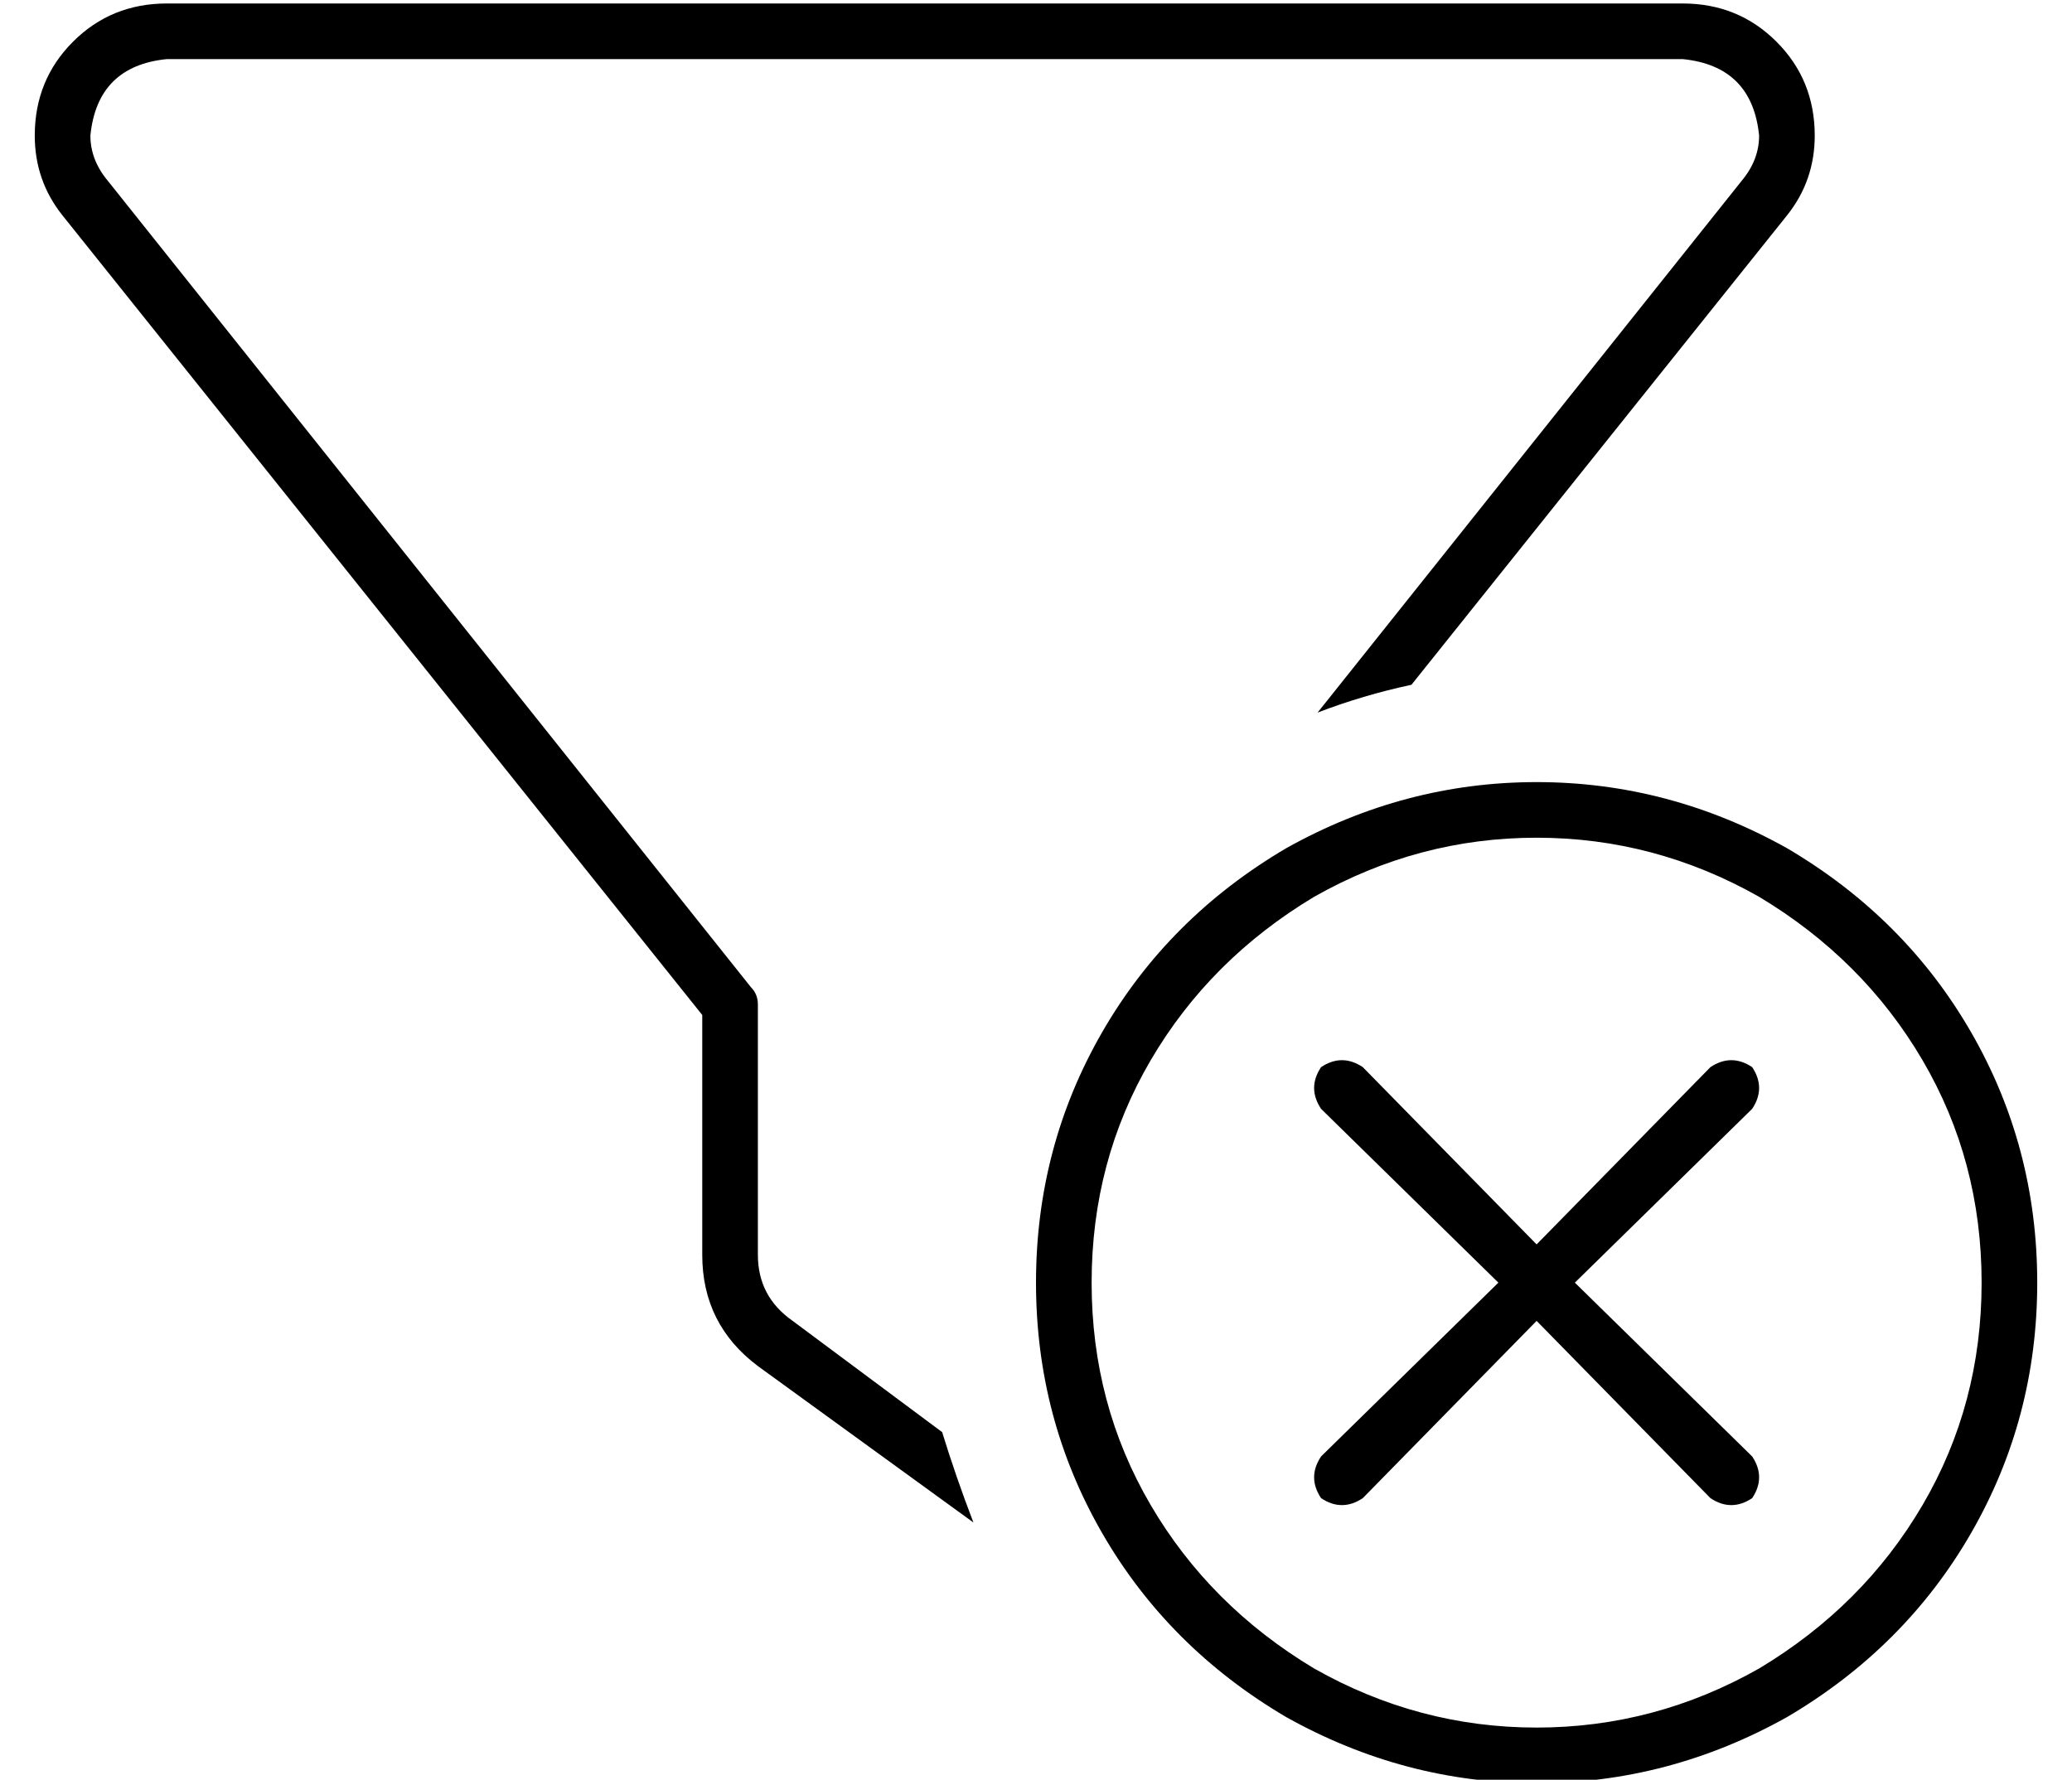 <?xml version="1.0" standalone="no"?>
<!DOCTYPE svg PUBLIC "-//W3C//DTD SVG 1.1//EN" "http://www.w3.org/Graphics/SVG/1.1/DTD/svg11.dtd" >
<svg xmlns="http://www.w3.org/2000/svg" xmlns:xlink="http://www.w3.org/1999/xlink" version="1.1" viewBox="-10 -40 596 512">
   <path fill="currentColor"
d="M0 -1q0 -16 11 -27v0v0q11 -11 27 -11h436v0q16 0 27 11t11 27q0 13 -8 23l-108 135v0q-14 3 -27 8l122 -153v0q5 -6 5 -13q-2 -20 -22 -22h-436v0q-20 2 -22 22q0 7 5 13l185 232v0q2 2 2 5v72v0q0 12 10 19l43 32v0q4 13 9 26l-62 -45v0q-16 -12 -16 -32v-69v0
l-184 -230v0q-8 -10 -8 -23v0zM560 329q0 -35 -17 -64v0v0q-17 -29 -47 -47q-30 -17 -64 -17t-64 17q-30 18 -47 47t-17 64t17 64t47 47q30 17 64 17t64 -17q30 -18 47 -47t17 -64v0zM288 329q0 -39 19 -72v0v0q19 -33 53 -53q34 -19 72 -19t72 19q34 20 53 53t19 72t-19 72
t-53 53q-34 19 -72 19t-72 -19q-34 -20 -53 -53t-19 -72v0zM494 279l-51 50l51 -50l-51 50l51 50v0q4 6 0 12q-6 4 -12 0l-50 -51v0l-50 51v0q-6 4 -12 0q-4 -6 0 -12l51 -50v0l-51 -50v0q-4 -6 0 -12q6 -4 12 0l50 51v0l50 -51v0q6 -4 12 0q4 6 0 12v0z" />
</svg>
